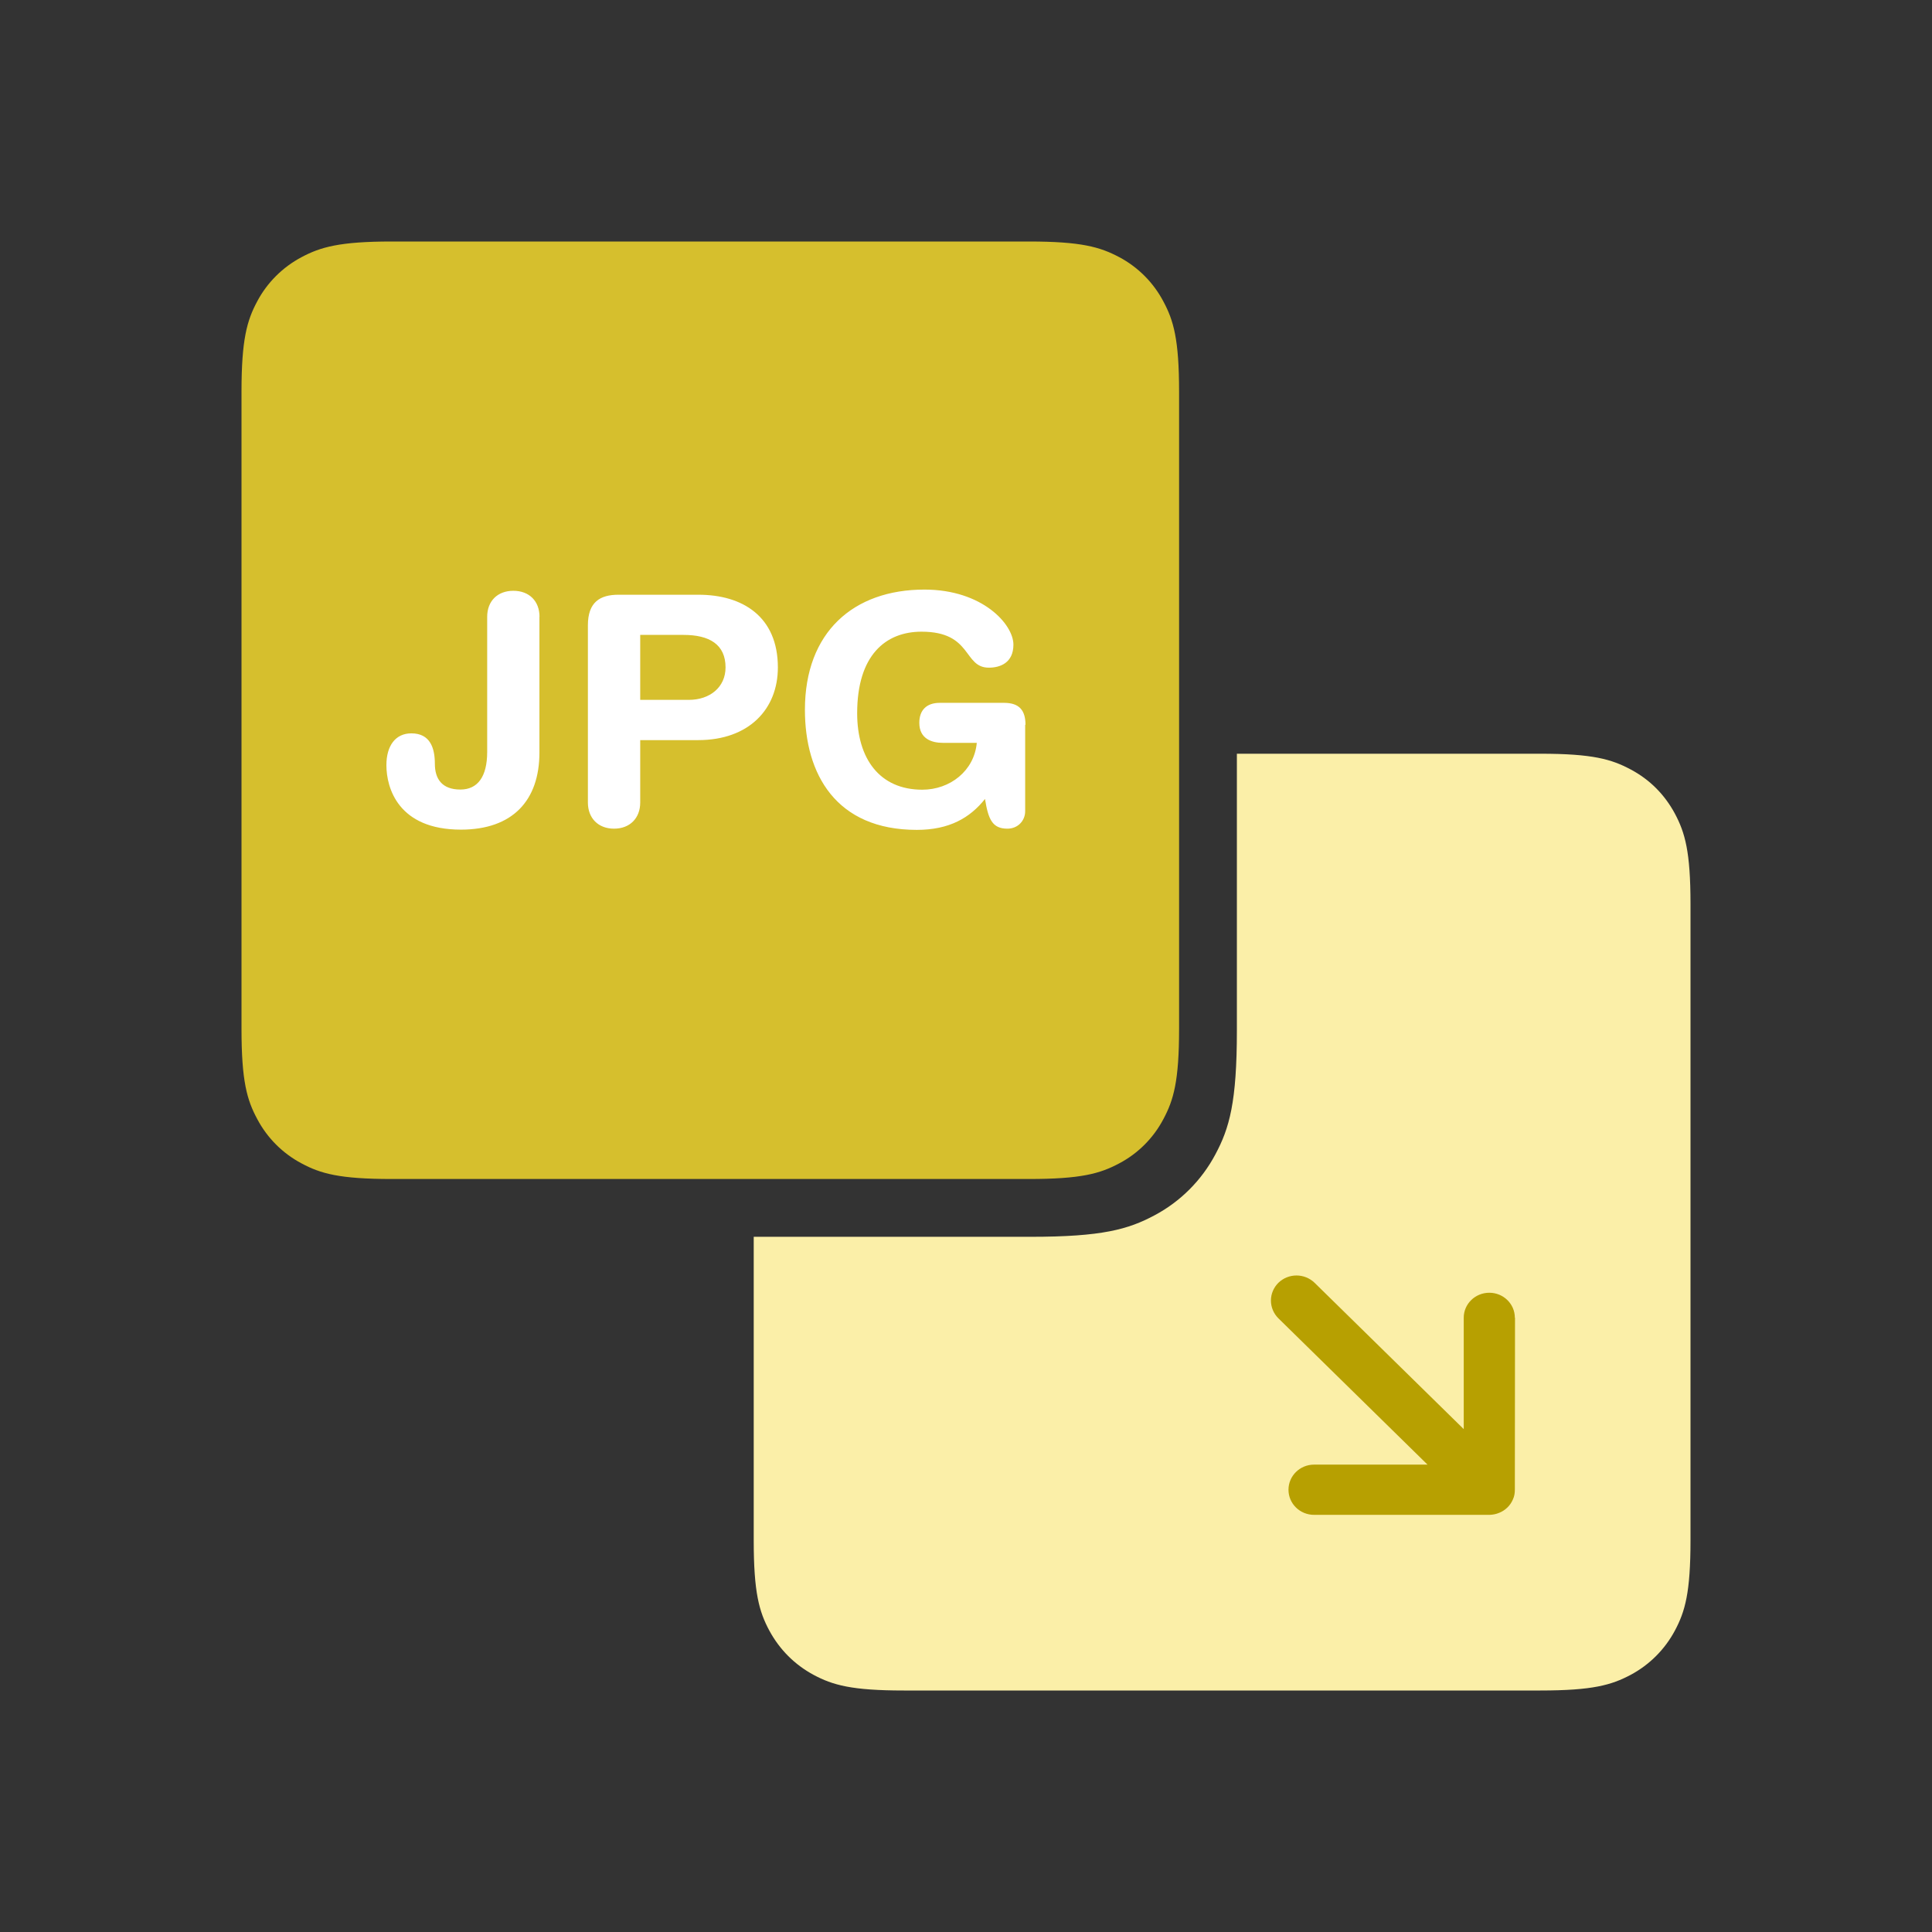 <svg width="24" height="24" viewBox="0 0 24 24" fill="none" xmlns="http://www.w3.org/2000/svg">
<rect x="0" y="0" width="24" height="24" fill="#333333" stroke="none"/>
<g clip-path="url(#clip0_59_1274)">
<path fill-rule="evenodd" clip-rule="evenodd" d="M9.363 15.364H12.801C13.693 15.364 14.016 15.271 14.342 15.097C14.664 14.926 14.927 14.662 15.098 14.34C15.272 14.015 15.365 13.692 15.365 12.8V9.363H19.135C19.783 9.363 20.018 9.431 20.256 9.558C20.494 9.684 20.679 9.871 20.806 10.107C20.932 10.344 21 10.579 21 11.228V19.135C21 19.783 20.933 20.018 20.806 20.256C20.681 20.49 20.49 20.681 20.256 20.806C20.018 20.932 19.784 21 19.135 21H11.228C10.58 21 10.345 20.933 10.107 20.806C9.87 20.678 9.685 20.492 9.557 20.256C9.43 20.019 9.363 19.784 9.363 19.135L9.363 15.364Z" fill="#FBEFA8"/>
<path d="M18.818 16.369C18.818 16.198 18.676 16.059 18.501 16.059C18.325 16.059 18.183 16.198 18.183 16.369V17.753L16.331 15.936C16.205 15.814 16.006 15.814 15.88 15.936C15.851 15.965 15.828 15.999 15.812 16.037C15.796 16.074 15.788 16.115 15.788 16.155C15.788 16.197 15.796 16.237 15.812 16.275C15.828 16.313 15.851 16.347 15.88 16.376L17.733 18.194H16.324C16.148 18.194 16.006 18.334 16.006 18.506C16.006 18.679 16.148 18.818 16.324 18.818H18.502C18.542 18.817 18.583 18.81 18.623 18.793C18.661 18.778 18.696 18.755 18.725 18.727C18.755 18.698 18.778 18.664 18.794 18.626C18.812 18.588 18.818 18.547 18.818 18.506L18.82 16.37L18.818 16.369Z" fill="#B7A001"/>
<path fill-rule="evenodd" clip-rule="evenodd" d="M4.866 3H12.782C13.43 3 13.665 3.068 13.903 3.194C14.137 3.318 14.329 3.511 14.452 3.745C14.579 3.981 14.647 4.218 14.647 4.866V12.78C14.647 13.43 14.579 13.665 14.452 13.902C14.329 14.136 14.137 14.329 13.903 14.452C13.665 14.579 13.43 14.646 12.782 14.646H4.866C4.218 14.646 3.982 14.579 3.746 14.452C3.511 14.328 3.319 14.135 3.196 13.902C3.068 13.665 3 13.43 3 12.78V4.866C3 4.218 3.068 3.982 3.194 3.746C3.318 3.511 3.511 3.319 3.745 3.195C3.979 3.07 4.218 3 4.866 3Z" fill="#D6BF2D"/>
<path fill-rule="evenodd" clip-rule="evenodd" d="M6.701 7.66V9.348C6.701 9.945 6.367 10.306 5.726 10.306C4.946 10.306 4.8 9.787 4.8 9.505C4.8 9.265 4.912 9.11 5.11 9.11C5.343 9.11 5.402 9.291 5.402 9.488C5.402 9.674 5.489 9.808 5.719 9.808C5.933 9.808 6.052 9.65 6.052 9.34V7.662C6.052 7.468 6.179 7.339 6.377 7.339C6.575 7.339 6.702 7.468 6.702 7.662L6.701 7.66ZM7.303 9.965V7.768C7.303 7.48 7.453 7.388 7.683 7.388H8.677C9.223 7.388 9.663 7.658 9.663 8.291C9.663 8.81 9.303 9.194 8.673 9.194H7.953V9.969C7.953 10.163 7.825 10.294 7.628 10.294C7.431 10.294 7.303 10.163 7.303 9.969L7.303 9.965ZM7.953 7.887V8.694H8.557C8.819 8.694 9.013 8.536 9.013 8.291C9.013 8.005 8.812 7.887 8.491 7.887L7.953 7.887ZM12.735 9.003V10.077C12.735 10.196 12.644 10.294 12.514 10.294C12.327 10.294 12.277 10.178 12.236 9.925C12.05 10.159 11.793 10.309 11.389 10.309C10.384 10.309 9.999 9.616 9.999 8.817C9.999 7.854 10.601 7.324 11.484 7.324C12.205 7.324 12.589 7.756 12.589 8.008C12.589 8.235 12.423 8.294 12.284 8.294C11.963 8.294 12.082 7.847 11.448 7.847C11.001 7.847 10.648 8.139 10.648 8.86C10.648 9.422 10.925 9.81 11.457 9.81C11.801 9.81 12.102 9.576 12.134 9.228H11.712C11.574 9.228 11.42 9.177 11.42 8.979C11.42 8.821 11.511 8.731 11.673 8.731H12.473C12.663 8.731 12.739 8.825 12.739 9.004L12.735 9.003Z" fill="white"/>
</g>
<defs>
<clipPath id="clip0_59_1274">
<rect width="18" height="18" fill="white" transform="translate(3 3)"/>
</clipPath>
</defs>
</svg>
